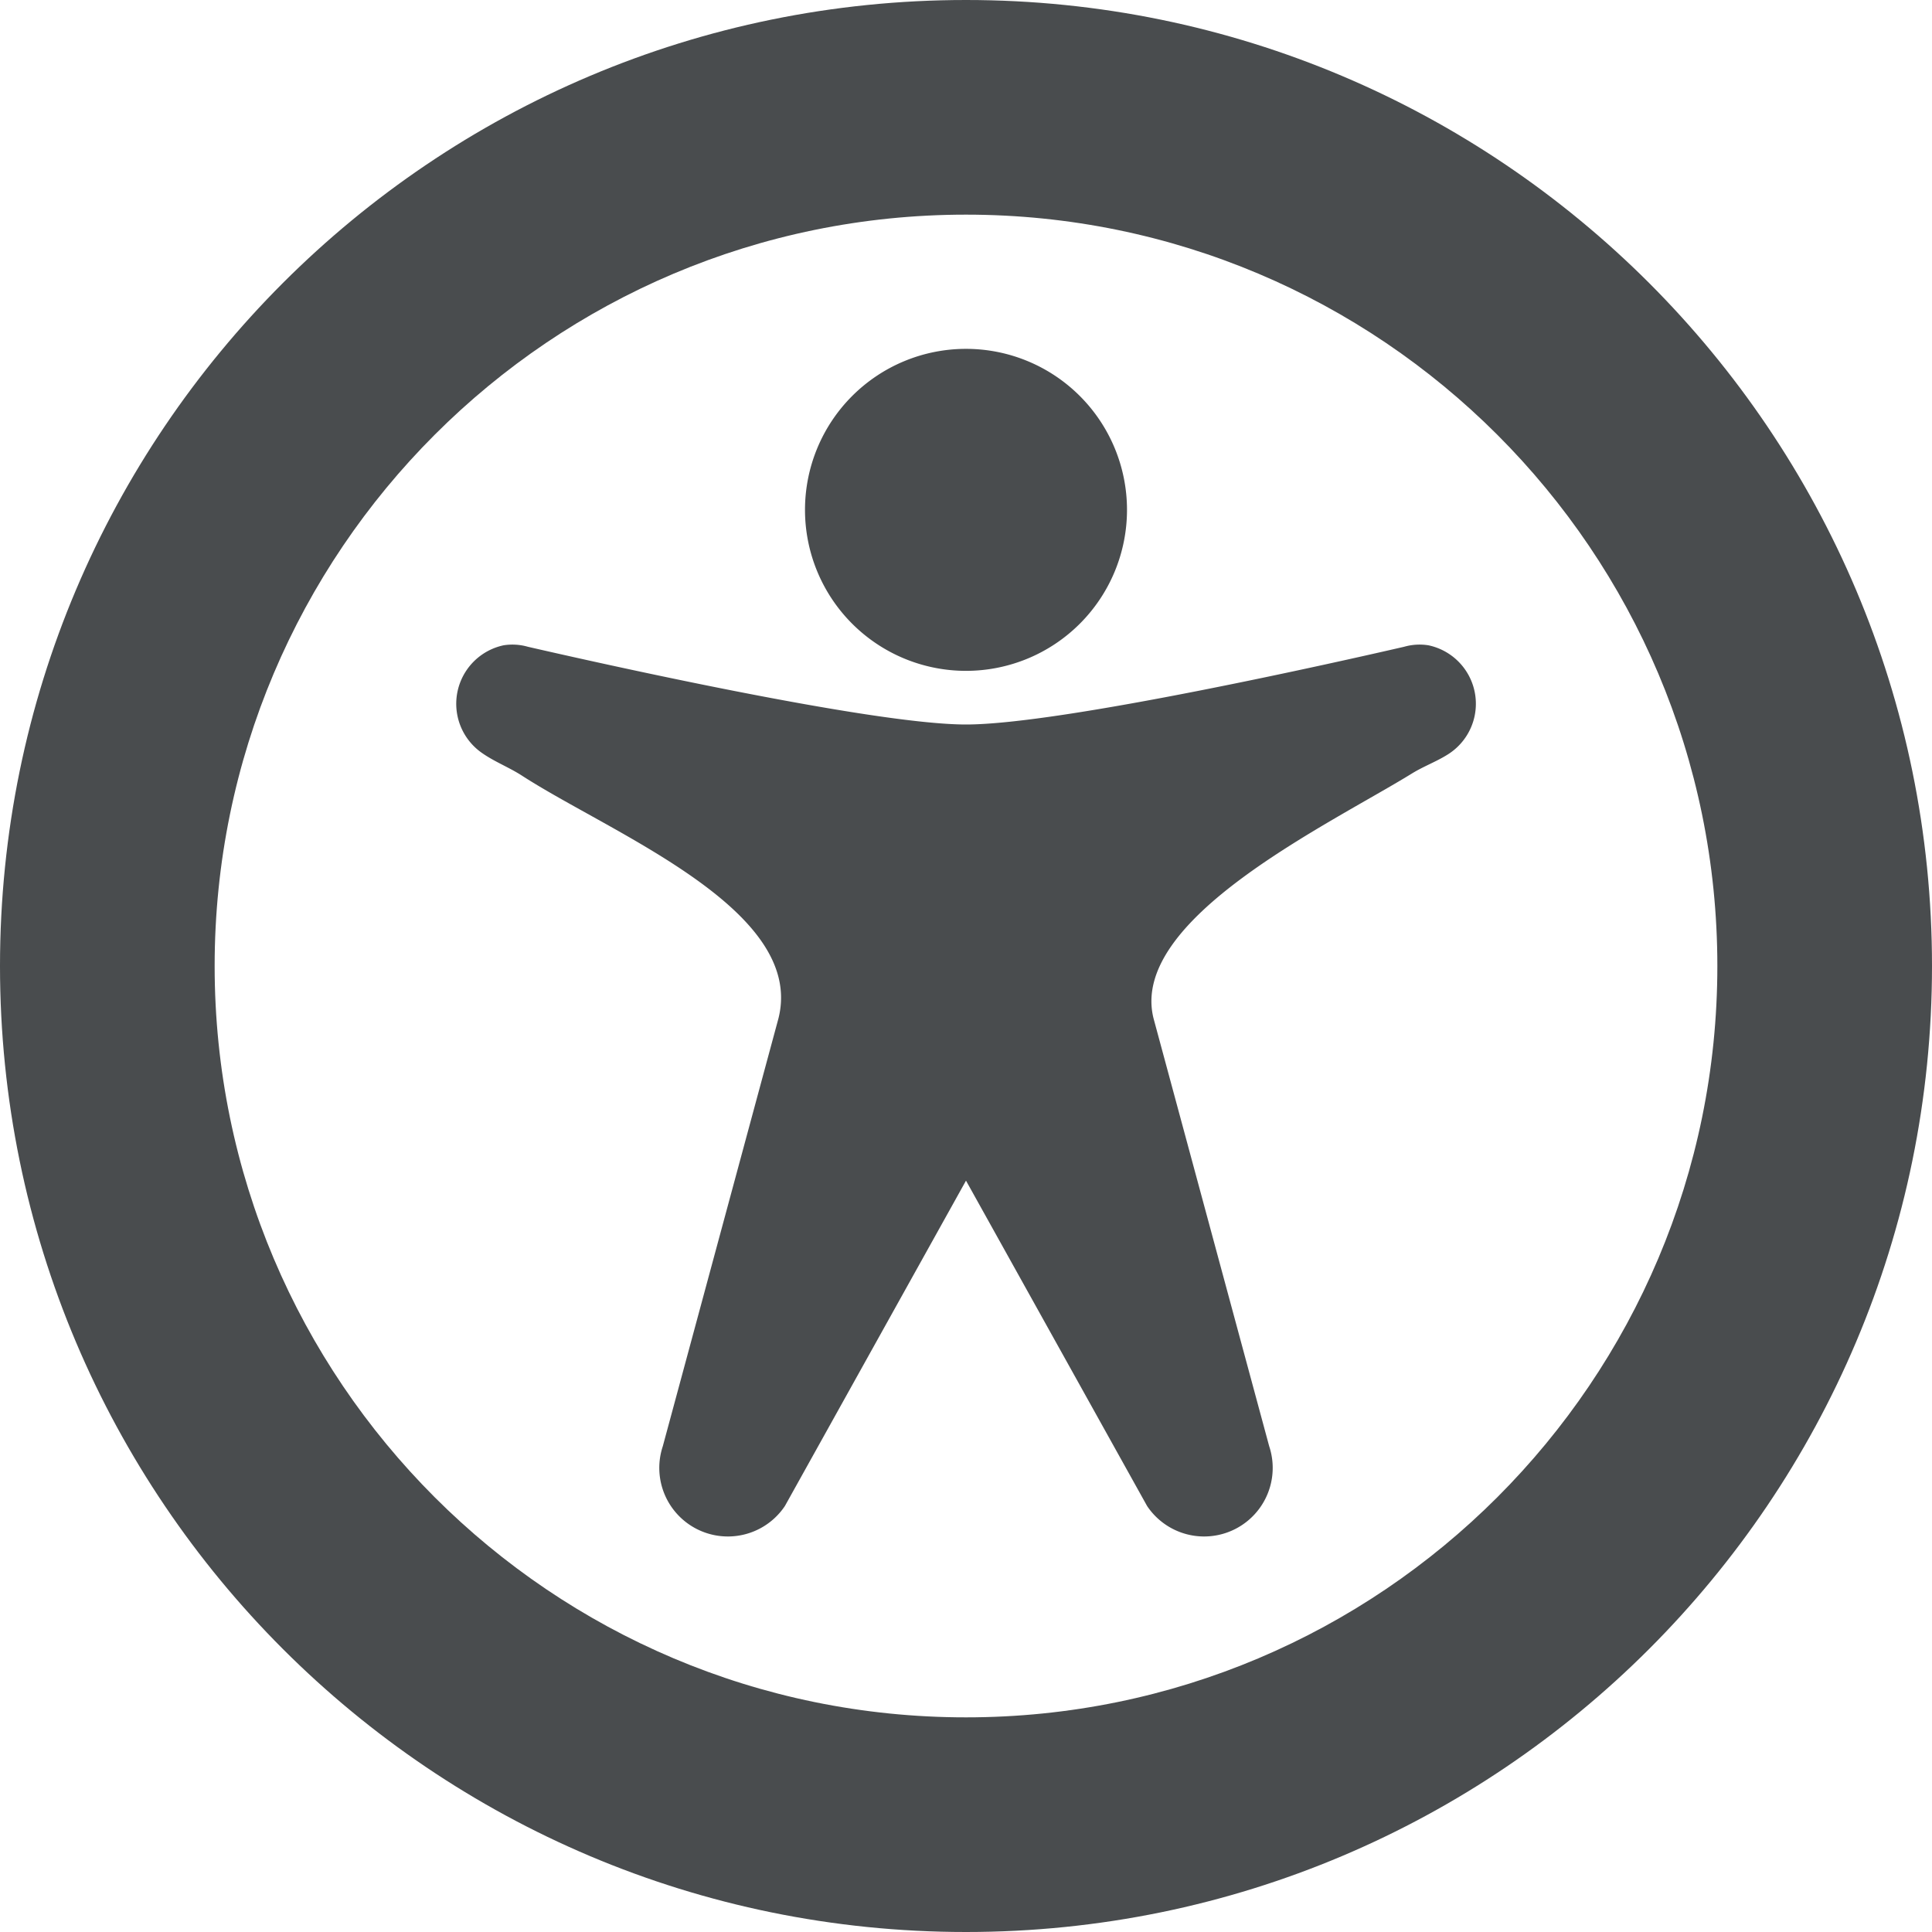 <svg width="30" height="30" viewBox="0 0 30 30" xmlns="http://www.w3.org/2000/svg">
  <path fill-rule="evenodd" clip-rule="evenodd" d="M15 30c8.284 0 15-6.716 15-15 0-8.284-6.716-15-15-15C6.716 0 0 6.716 0 15c0 8.284 6.716 15 15 15Zm0-3.333c6.443 0 11.667-5.224 11.667-11.667S21.443 3.333 15 3.333 3.333 8.557 3.333 15 8.557 26.667 15 26.667Z" fill="#494c4e"/>
  <path d="M17.5 7.917a2.5 2.5 0 1 1-5 0 2.5 2.5 0 0 1 5 0Z" fill="#494c4e"/>
  <path d="M21.924 12.011c.184-.114.392-.188.573-.306a.928.928 0 0 0-.317-1.685.873.873 0 0 0-.377.023c-.953.22-5.322 1.207-6.803 1.207-1.481 0-5.85-.988-6.803-1.207a.873.873 0 0 0-.377-.023.929.929 0 0 0-.35 1.662c.197.142.43.23.633.361 1.395.903 4.408 2.082 3.985 3.77l-1.796 6.644a1.065 1.065 0 0 0 1.896.928L15 18.333l2.812 5.052a1.065 1.065 0 0 0 1.896-.928l-1.796-6.644c-.385-1.539 2.713-3.002 4.012-3.802Z" fill="#494c4e"/>
</svg>
